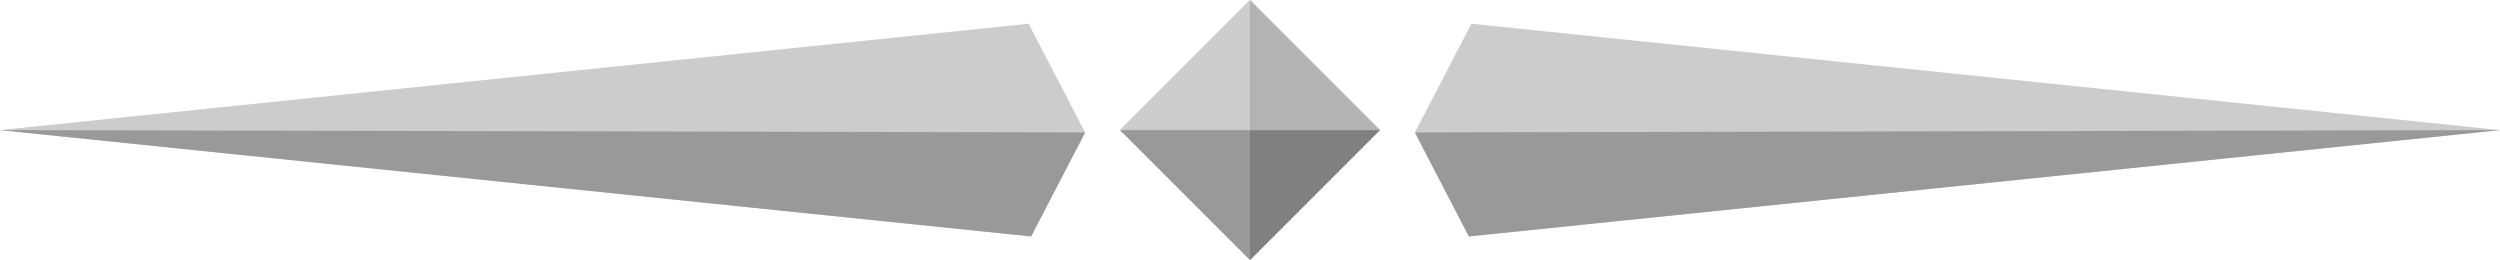<svg id="Layer_1" data-name="Layer 1" xmlns="http://www.w3.org/2000/svg" viewBox="0 0 617.1 64.21"><defs><style>.cls-1{fill:#ccc;}.cls-2{fill:#999;}.cls-3{fill:#e6e6e6;}.cls-4{fill:gray;}.cls-5{fill:#b3b3b3;}</style></defs><polygon class="cls-1" points="0 32.11 254.52 58.36 267.85 32.69 253.9 5.86 0 32.11"/><polygon class="cls-2" points="254.52 58.36 0 32.11 267.85 32.69 254.52 58.36"/><rect class="cls-3" x="675" y="491.05" width="45.41" height="45.41" transform="translate(178.48 -824.52) rotate(45)"/><polygon class="cls-2" points="308.55 32.11 308.55 64.21 276.44 32.11 308.55 32.11"/><polygon class="cls-4" points="340.66 32.11 308.55 32.11 308.55 64.21 340.66 32.11"/><polygon class="cls-5" points="308.55 0 308.55 32.11 340.66 32.11 308.55 0"/><polygon class="cls-1" points="276.44 32.11 308.55 32.11 308.55 0 276.44 32.11"/><polygon class="cls-1" points="617.1 32.11 362.58 58.36 349.25 32.69 363.2 5.86 617.1 32.11"/><polygon class="cls-2" points="362.58 58.36 617.1 32.11 349.25 32.69 362.58 58.36"/></svg>